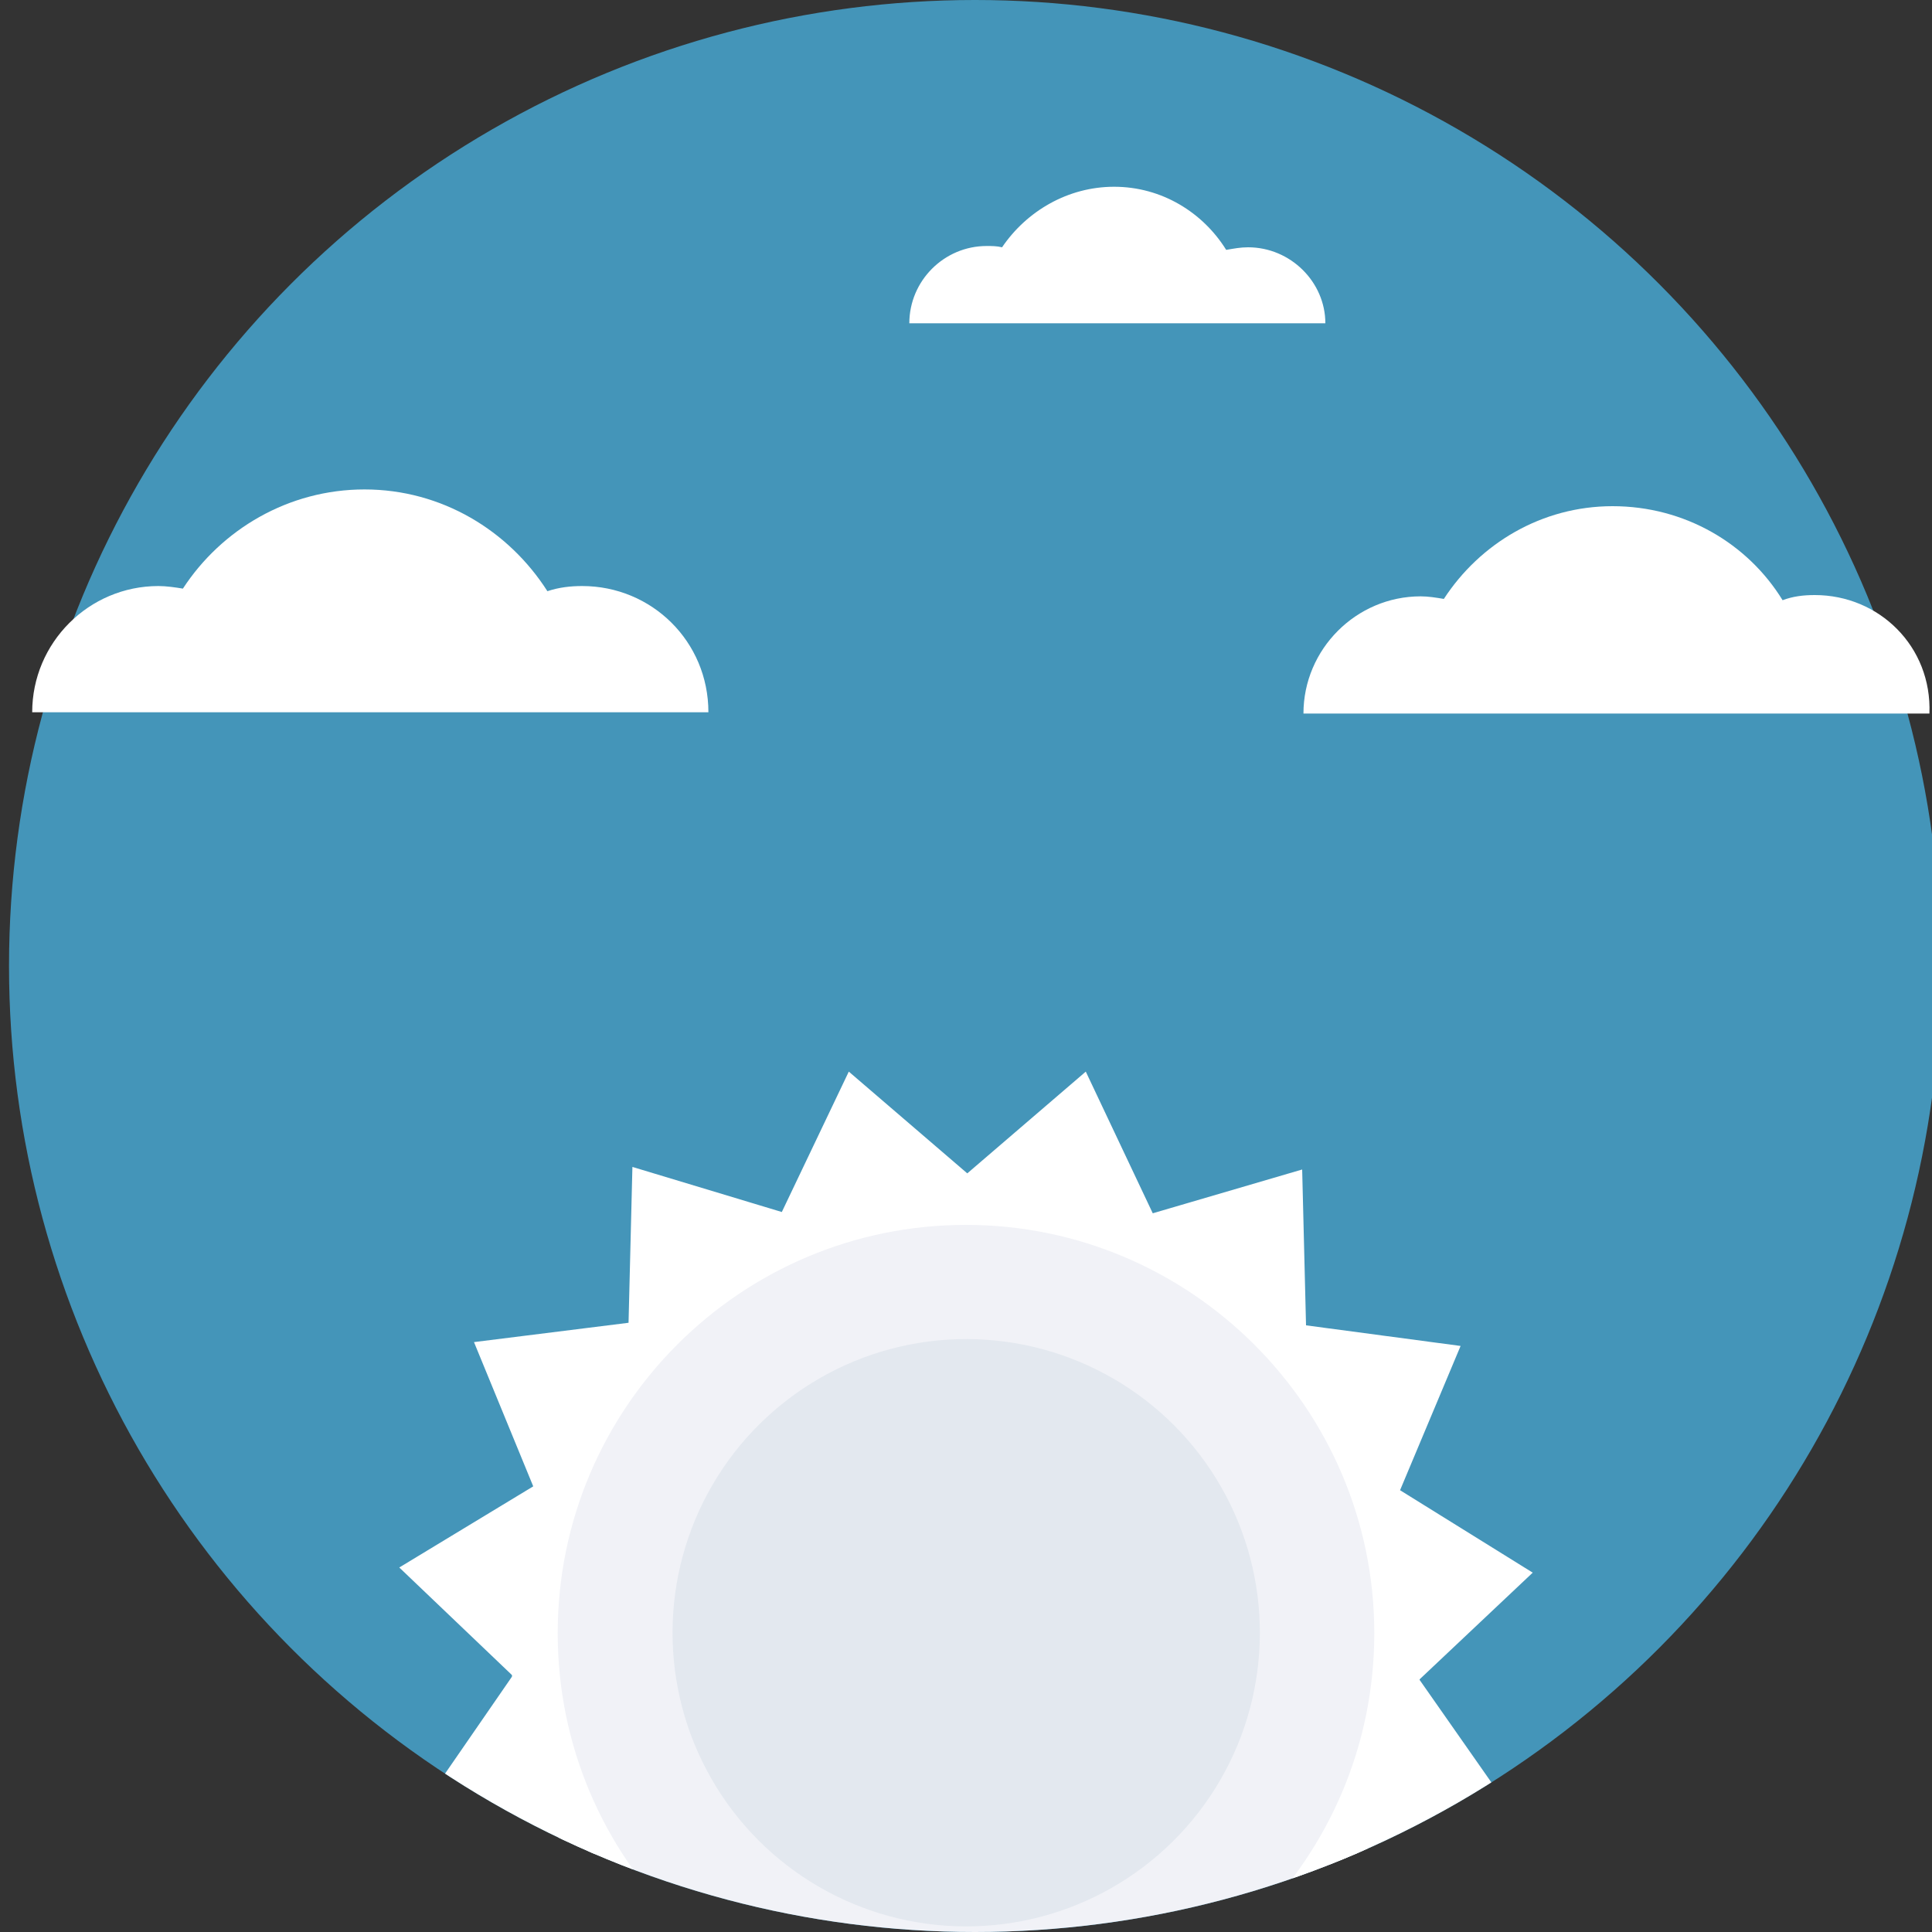 <?xml version="1.0" encoding="utf-8"?>
<!-- Generator: Adobe Illustrator 21.0.2, SVG Export Plug-In . SVG Version: 6.00 Build 0)  -->
<svg version="1.1" id="Layer_1" xmlns="http://www.w3.org/2000/svg" xmlns:xlink="http://www.w3.org/1999/xlink" x="0px" y="0px"
	 viewBox="0 0 150 150" style="enable-background:new 0 0 150 150;" xml:space="preserve">
<rect x="0" y="0" width="150" height="150" fill="#333333" stroke="none"/>
<style type="text/css">
	.st0{fill:#4495B9;}
	.st1{clip-path:url(#SVGID_2_);}
	.st2{fill:#F1F2F7;}
	.st3{fill:#FFFFFF;}
	.st4{fill:#E3E8EF;}
</style>
<ellipse class="st0" cx="75.7" cy="75" rx="75" ry="75"/>
<g>
	<g>
		<defs>
			<circle id="SVGID_1_" cx="75.7" cy="75" r="75"/>
		</defs>
		<clipPath id="SVGID_2_">
			<use xlink:href="#SVGID_1_"  style="overflow:visible;"/>
		</clipPath>
		<g id="XMLID_1_" class="st1">
			<circle id="XMLID_259_" class="st2" cx="75.6" cy="126.4" r="34.6"/>
			<g id="XMLID_111_">
				<g id="XMLID_113_">
					<path id="XMLID_121_" class="st3" d="M110.2,130.4l8.8-8.3l-10.3-6.4l4.7-11.2l-12-1.6l-0.3-12.1l-11.6,3.4l-5.2-11l-9.2,7.9
						l-9.2-7.9l-5.2,10.9l-11.6-3.5l-0.3,12.1l-12,1.5l4.6,11.2L31,121.7l8.8,8.4l-6.9,10l11.4,4.1L42,156.1l12.1-0.9l2.8,11.8
						l10.7-5.8l7.3,9.7l7.4-9.6l10.6,5.8l2.9-11.8l12.1,1l-2.2-11.9l11.5-4L110.2,130.4z M75,160.3c-18.5,0-33.5-15-33.5-33.5
						s15-33.5,33.5-33.5s33.5,15,33.5,33.5S93.5,160.3,75,160.3z"/>
					<g id="XMLID_117_">
						<path id="XMLID_118_" class="st3" d="M75,162.2c-19.5,0-35.4-15.9-35.4-35.4S55.5,91.4,75,91.4s35.4,15.9,35.4,35.4
							S94.5,162.2,75,162.2z M75,95.1c-17.5,0-31.7,14.2-31.7,31.7s14.2,31.7,31.7,31.7s31.7-14.2,31.7-31.7S92.4,95.1,75,95.1z"/>
					</g>
					<g id="XMLID_115_">
						
							<ellipse id="XMLID_116_" transform="matrix(3.546824e-03 -1 1 3.546824e-03 -52.05 201.316)" class="st4" cx="75" cy="126.8" rx="22.8" ry="22.8"/>
					</g>
				</g>
			</g>
		</g>
	</g>
</g>
<path id="XMLID_195_" class="st3" d="M45.2,45.5c-0.9,0-1.8,0.1-2.7,0.4c-3-4.7-8.2-7.9-14.2-7.9c-5.9,0-11.1,3.1-14.1,7.7l0,0l0,0
	c-0.6-0.1-1.3-0.2-1.9-0.2c-5.4,0-9.8,4.4-9.8,9.8h9.1H22h13.4H45h10C55,49.8,50.6,45.5,45.2,45.5z"/>
<path id="XMLID_2_" class="st3" d="M96.9,19.2c-0.6,0-1.1,0.1-1.7,0.2c-1.8-2.9-5-4.9-8.7-4.9c-3.6,0-6.8,1.9-8.7,4.7l0,0l0,0
	c-0.4-0.1-0.8-0.1-1.2-0.1c-3.3,0-6,2.7-6,6h5.6h6.4h8.3h5.9h6.1C102.9,21.9,100.2,19.2,96.9,19.2z"/>
<path id="XMLID_3_" class="st3" d="M140.9,46.2c-0.9,0-1.7,0.1-2.5,0.4c-2.7-4.4-7.6-7.3-13.2-7.3c-5.5,0-10.3,2.9-13.1,7.2l0,0l0,0
	c-0.6-0.1-1.2-0.2-1.8-0.2c-5,0-9.1,4.1-9.1,9.1h8.4h9.7h12.4h8.9h9.2C150,50.2,145.9,46.2,140.9,46.2z"/>
</svg>
